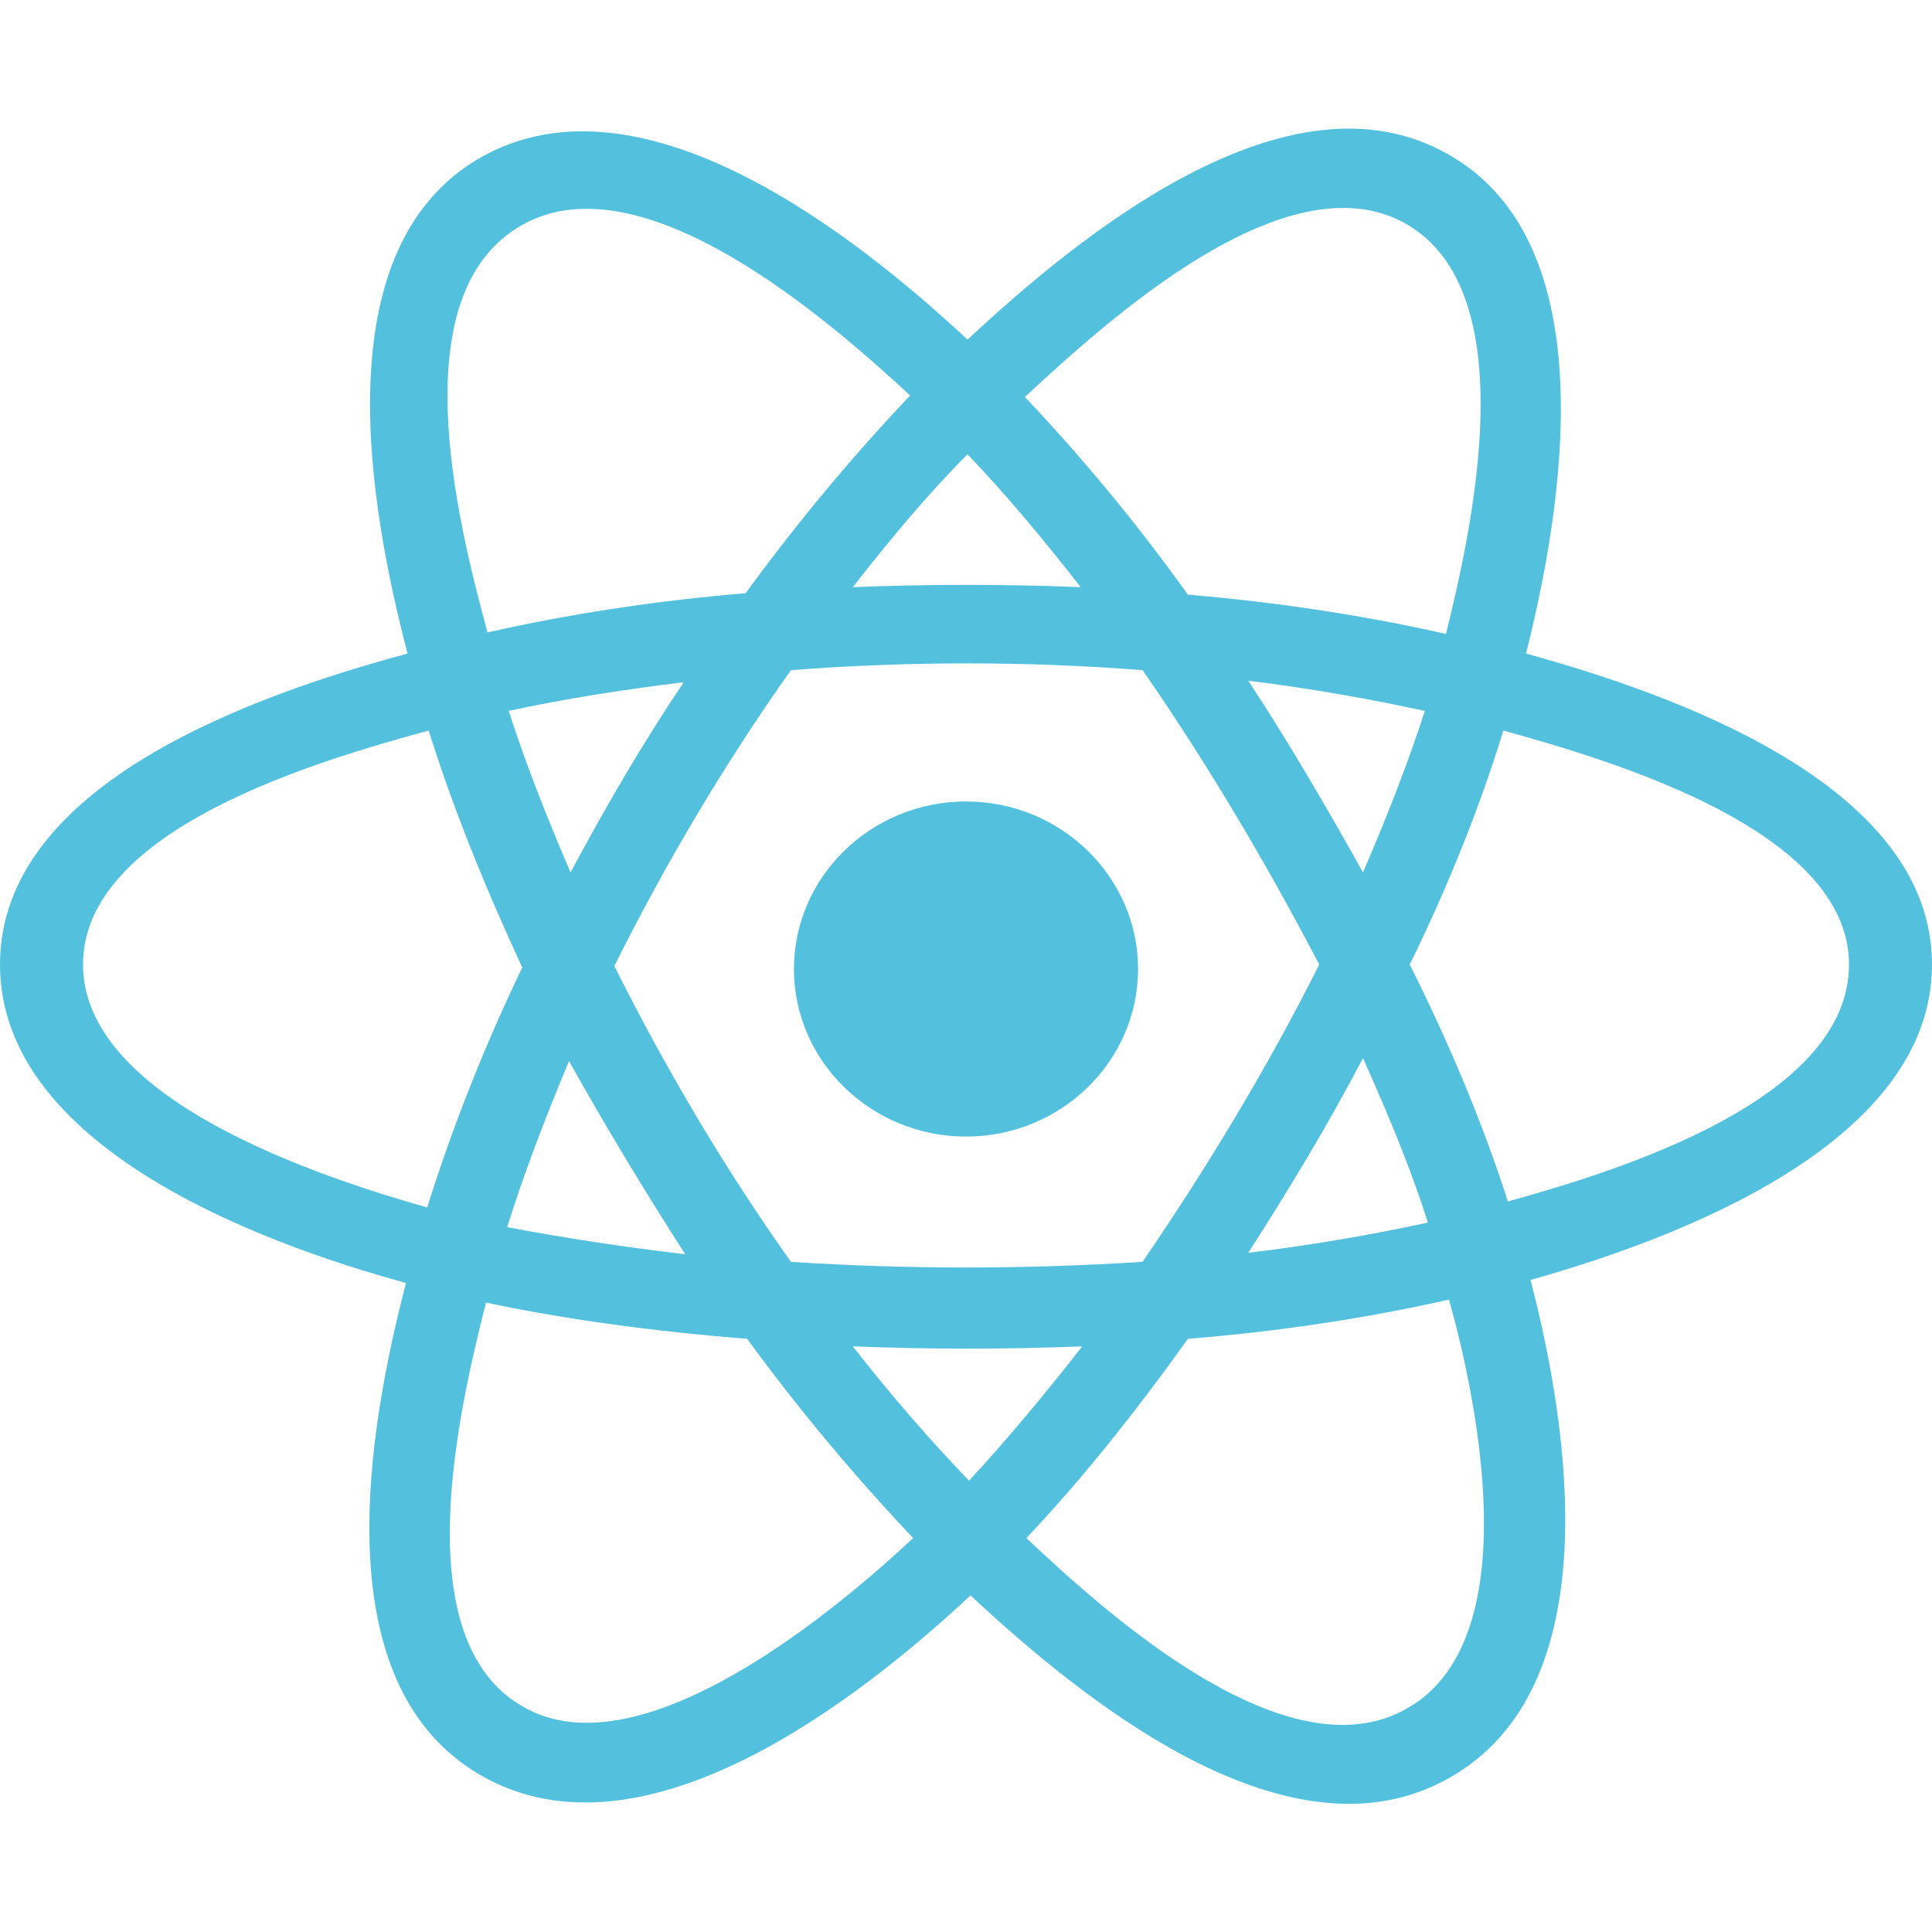 <?xml version="1.0" encoding="utf-8"?>
<!-- Generator: Adobe Illustrator 26.2.1, SVG Export Plug-In . SVG Version: 6.00 Build 0)  -->
<svg version="1.1" id="Layer_1" xmlns="http://www.w3.org/2000/svg" xmlns:xlink="http://www.w3.org/1999/xlink" x="0px" y="0px"
	 viewBox="0 0 128 128" style="enable-background:new 0 0 128 128;" xml:space="preserve">
<style type="text/css">
	.st0{display:none;fill:#20D181;}
	.st1{display:none;fill:#FFFFFF;stroke:#000000;stroke-miterlimit:10;}
	.st2{fill:#53C1DE;}
	.st3{fill-rule:evenodd;clip-rule:evenodd;fill:#53C1DE;}
</style>
<g id="Layer_13">
	<path class="st0" d="M0,0h128v128H0V0z"/>
	<path class="st1" d="M0,0h128v128H0V0z"/>
</g>
<g id="Layer_2_00000119096104660029104870000004971027780704156859_">
	<path class="st2" d="M75.4,64.2c0-6.1-5.1-11.1-11.4-11.1s-11.4,5-11.4,11.1S57.7,75.3,64,75.3C70.3,75.3,75.4,70.3,75.4,64.2z"/>
	<path class="st3" d="M101.1,43.3c2.4-9.5,5.4-27.2-5.2-33.1c-10.6-6-24.5,5.5-31.8,12.3c-7.3-6.8-21.5-18.1-32.2-12.1
		c-10.6,6-7.4,23.3-4.9,32.9C17,46,0,51.9,0,63.9S17,82.3,26.9,85c-2.5,9.6-5.6,26.7,5.1,32.7s24.9-5.1,32.3-12
		c7.4,6.9,21.1,18.1,31.7,12.1c10.7-6,7.9-23.4,5.4-33c9.6-2.7,26.6-9,26.6-20.9S110.9,46,101.1,43.3z M99.9,79.6
		c-1.6-5-3.8-10.3-6.5-15.7c2.6-5.3,4.7-10.6,6.2-15.5c7.2,2,22.9,6.6,22.9,15.5S107.5,77.5,99.9,79.6z M93.2,113.2
		c-7.9,4.5-19.8-6.2-25.2-11.3c3.6-3.8,7.2-8.3,10.7-13.2c6.2-0.5,12-1.4,17.3-2.6C97.9,92.9,101.2,108.7,93.2,113.2z M34.7,113.1
		c-7.9-4.4-4.3-19.7-2.5-26.8c5.2,1.1,11,1.9,17.3,2.4c3.5,4.8,7.3,9.3,11,13.2C55.8,106.3,42.6,117.6,34.7,113.1z M5.5,63.9
		c0-9,15.6-13.5,22.9-15.5c1.6,5.1,3.7,10.3,6.2,15.7C32,69.5,29.9,74.9,28.3,80C21.3,78,5.5,72.9,5.5,63.9z M34.6,14.9
		c8-4.5,20.4,6.4,25.7,11.3c-3.7,3.9-7.4,8.3-10.9,13.1c-6,0.5-11.8,1.4-17.1,2.6C30.2,34.2,26.6,19.4,34.6,14.9z M82.7,45.1
		c4.1,0.5,8,1.2,11.7,2c-1.1,3.4-2.5,7-4.1,10.7C87.9,53.5,85.4,49.2,82.7,45.1z M64.1,30.1c2.5,2.6,5,5.6,7.5,8.8
		c-5-0.2-10.1-0.2-15.1,0C59,35.7,61.5,32.7,64.1,30.1z M37.8,57.8c-1.6-3.7-3-7.3-4.1-10.7c3.7-0.8,7.5-1.4,11.6-1.9
		C42.6,49.2,40.1,53.5,37.8,57.8z M45.4,83.1c-4.2-0.5-8.1-1.1-11.8-1.8c1.1-3.5,2.5-7.2,4.1-11C40.1,74.6,42.7,78.9,45.4,83.1z
		 M64.2,98.1c-2.6-2.7-5.2-5.7-7.7-8.9c5.1,0.2,10.1,0.2,15.2,0C69.2,92.4,66.7,95.4,64.2,98.1z M90.3,70.1
		c1.7,3.8,3.2,7.4,4.3,10.9c-3.7,0.8-7.7,1.5-11.9,2C85.4,78.8,88,74.5,90.3,70.1z M75.7,83.6c-7.8,0.5-15.6,0.5-23.3,0
		C48,77.4,44.1,70.8,40.7,64c3.4-6.8,7.3-13.4,11.7-19.6c7.8-0.6,15.6-0.6,23.3,0c4.3,6.2,8.2,12.8,11.7,19.5
		C84,70.7,80,77.3,75.7,83.6z M93.1,14.8c8,4.5,4.4,20.3,2.7,27.2c-5.3-1.2-11.1-2.1-17.1-2.6c-3.5-4.9-7.2-9.3-10.8-13.1
		C73.3,21.3,85.2,10.4,93.1,14.8z"/>
</g>
</svg>
